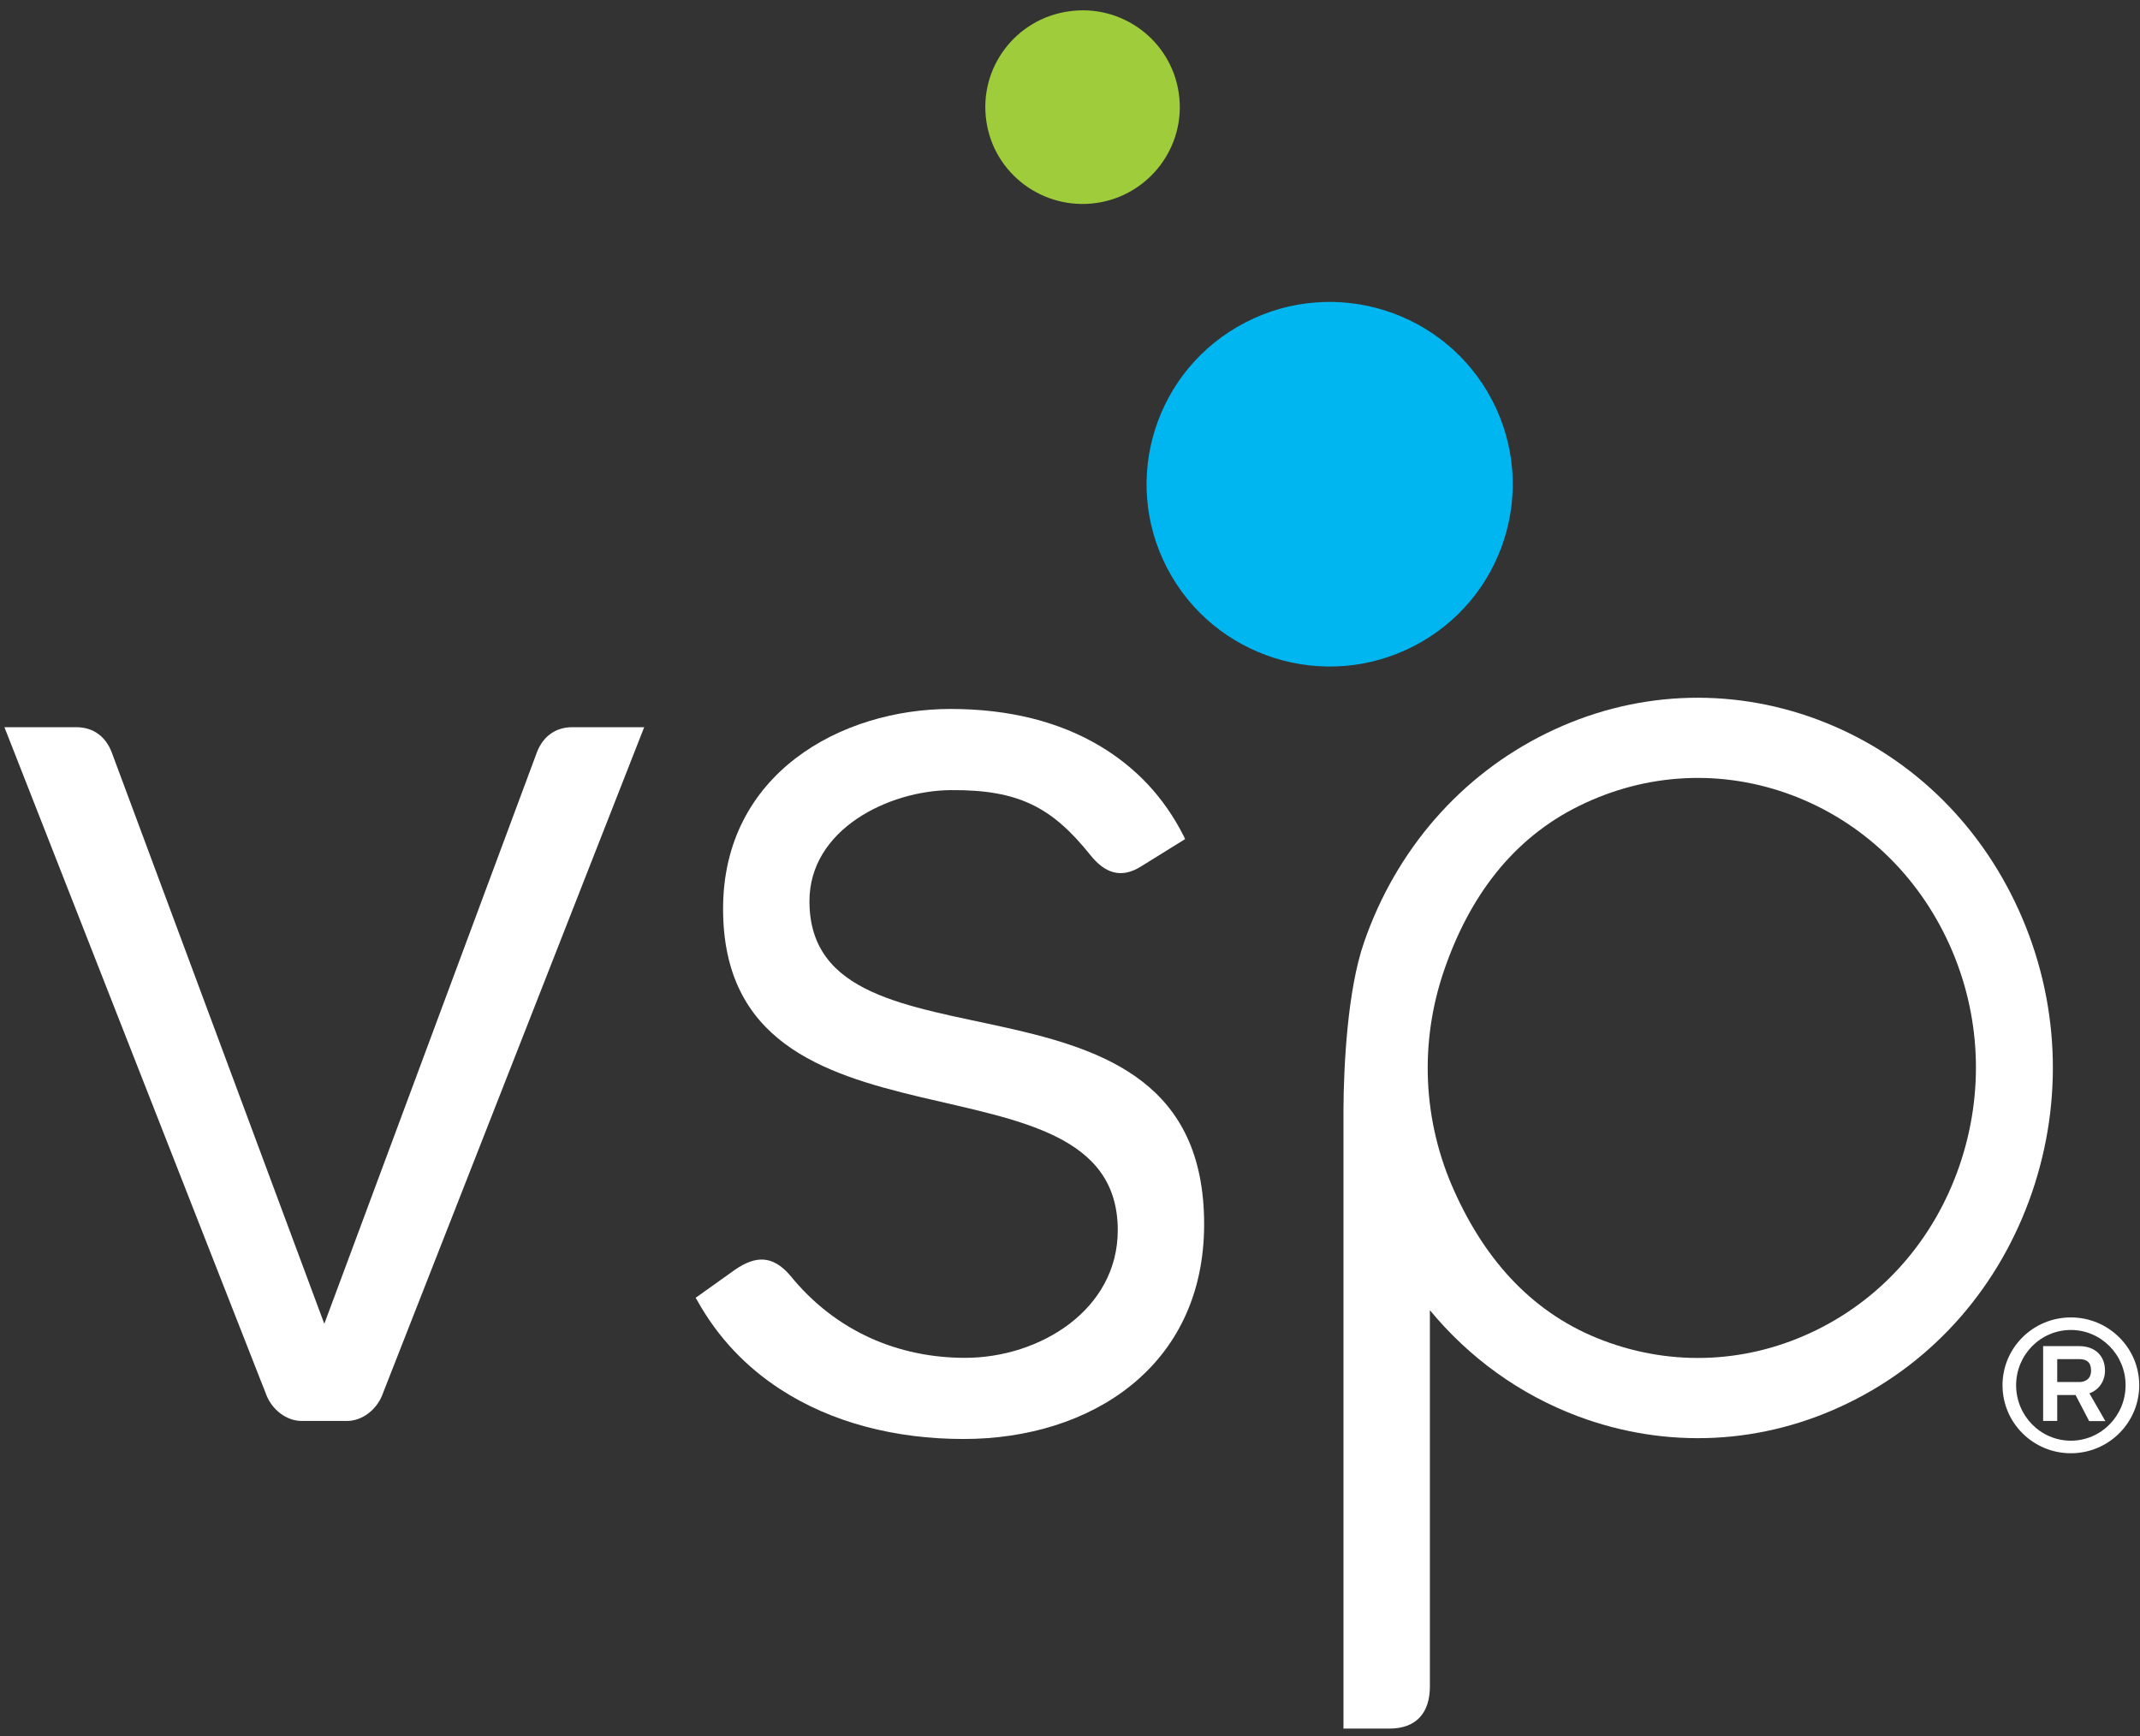 <?xml version="1.0" encoding="UTF-8"?>
<svg width="53px" height="43px" viewBox="0 0 53 43" version="1.1" xmlns="http://www.w3.org/2000/svg" xmlns:xlink="http://www.w3.org/1999/xlink">
    <rect x="0" y="0" width="53" height="43" fill="#333333" stroke="none"/>
    <title>logo/white</title>
    <g id="Symbols" stroke="none" stroke-width="1" fill="none" fill-rule="evenodd">
        <g id="Nav-Mobile" transform="translate(-134, -21)">
            <g id="Group-4" transform="translate(6, 2)">
                <g id="logo/white" transform="translate(128, 19)">
                    <path d="M30.846,7.985 C33.065,6.837 35.801,7.701 36.955,9.913 C38.108,12.127 37.241,14.853 35.017,16 C32.797,17.147 30.058,16.283 28.906,14.07 C27.753,11.856 28.622,9.133 30.846,7.985 Z" id="Fill-1" fill="#00B6F1"></path>
                    <path d="M26.47,0.281 C27.787,0.09 29.008,1.001 29.195,2.313 C29.384,3.622 28.467,4.839 27.153,5.027 C25.836,5.214 24.612,4.304 24.427,2.992 C24.238,1.681 25.153,0.466 26.47,0.281" id="Fill-3" fill="#9FCC3B"></path>
                    <path d="M48.527,28.874 C47.905,30.68 46.648,32.124 44.984,32.941 C43.319,33.759 41.45,33.854 39.72,33.204 C37.99,32.556 36.804,31.244 36.022,29.508 C35.236,27.774 35.146,25.826 35.768,24.022 C36.39,22.217 37.451,20.773 39.115,19.956 C40.778,19.138 42.647,19.044 44.377,19.692 C46.107,20.342 47.492,21.654 48.278,23.389 C49.062,25.123 49.148,27.07 48.527,28.874 M49.999,22.544 C48.997,20.328 47.23,18.653 45.021,17.823 C42.812,16.997 40.426,17.117 38.303,18.159 C36.18,19.201 34.571,21.046 33.778,23.35 C33.374,24.523 33.279,26.377 33.273,27.47 L33.273,42.81 L34.41,42.81 C35.085,42.81 35.413,42.41 35.413,41.769 L35.413,32.448 C36.387,33.627 37.636,34.533 39.075,35.074 C41.285,35.901 43.672,35.782 45.796,34.736 C47.919,33.696 49.525,31.851 50.32,29.547 C51.114,27.242 50.999,24.755 49.999,22.544" id="Fill-5" fill="#FFFFFF"></path>
                    <path d="M20.047,22.32 C20.047,20.534 22.012,19.581 23.543,19.568 C25.248,19.553 26.067,20.006 27.01,21.183 C27.352,21.609 27.755,21.781 28.269,21.452 L29.351,20.781 C29.337,20.754 29.33,20.731 29.316,20.706 C28.822,19.728 28.122,19.007 27.262,18.488 C26.234,17.869 24.982,17.558 23.543,17.558 C20.832,17.558 17.908,19.159 17.908,22.507 C17.908,29.053 27.683,25.741 27.683,30.467 C27.683,32.437 25.755,33.628 23.9,33.628 C22.279,33.628 20.706,32.995 19.562,31.579 C19.132,31.085 18.714,31.095 18.203,31.446 C18.189,31.457 17.229,32.141 17.229,32.141 C17.242,32.164 17.256,32.183 17.267,32.205 C17.78,33.129 18.483,33.858 19.319,34.402 C20.595,35.235 22.178,35.638 23.866,35.638 C27.003,35.638 29.822,33.852 29.822,30.318 C29.822,23.361 20.047,26.971 20.047,22.32" id="Fill-7" fill="#FFFFFF"></path>
                    <path d="M8.034,32.78 L13.299,18.627 C13.44,18.262 13.735,18.008 14.178,18.01 L15.954,18.01 L9.606,34.194 L9.506,34.448 L9.462,34.563 C9.319,34.911 8.975,35.191 8.593,35.191 L7.471,35.191 C7.087,35.191 6.743,34.907 6.603,34.563 L6.559,34.448 L6.458,34.194 L0.11,18.01 L1.886,18.01 C2.33,18.008 2.624,18.262 2.765,18.627 L8.03,32.78 L8.034,32.78 Z" id="Fill-9" fill="#FFFFFF"></path>
                    <path d="M51.498,34.227 C51.643,34.227 51.788,34.152 51.788,33.944 C51.788,33.734 51.676,33.66 51.498,33.66 L50.95,33.66 L50.95,34.227 L51.498,34.227 Z M52.142,35.195 L51.741,35.195 L51.404,34.549 L50.95,34.549 L50.95,35.191 L50.601,35.191 L50.601,33.338 L51.493,33.338 C51.886,33.338 52.133,33.575 52.133,33.944 C52.133,34.208 51.98,34.424 51.747,34.507 L52.142,35.195 Z M51.288,32.938 C50.539,32.938 49.932,33.552 49.932,34.306 C49.932,35.065 50.539,35.68 51.288,35.68 C52.035,35.68 52.643,35.065 52.643,34.306 C52.643,33.552 52.035,32.938 51.288,32.938 L51.288,32.938 Z M51.288,35.991 C50.352,35.991 49.595,35.237 49.595,34.306 C49.595,33.38 50.352,32.627 51.288,32.627 C52.222,32.627 52.981,33.38 52.981,34.306 C52.981,35.237 52.222,35.991 51.288,35.991 L51.288,35.991 Z" id="Fill-11" fill="#FFFFFF"></path>
                </g>
            </g>
        </g>
    </g>
</svg>